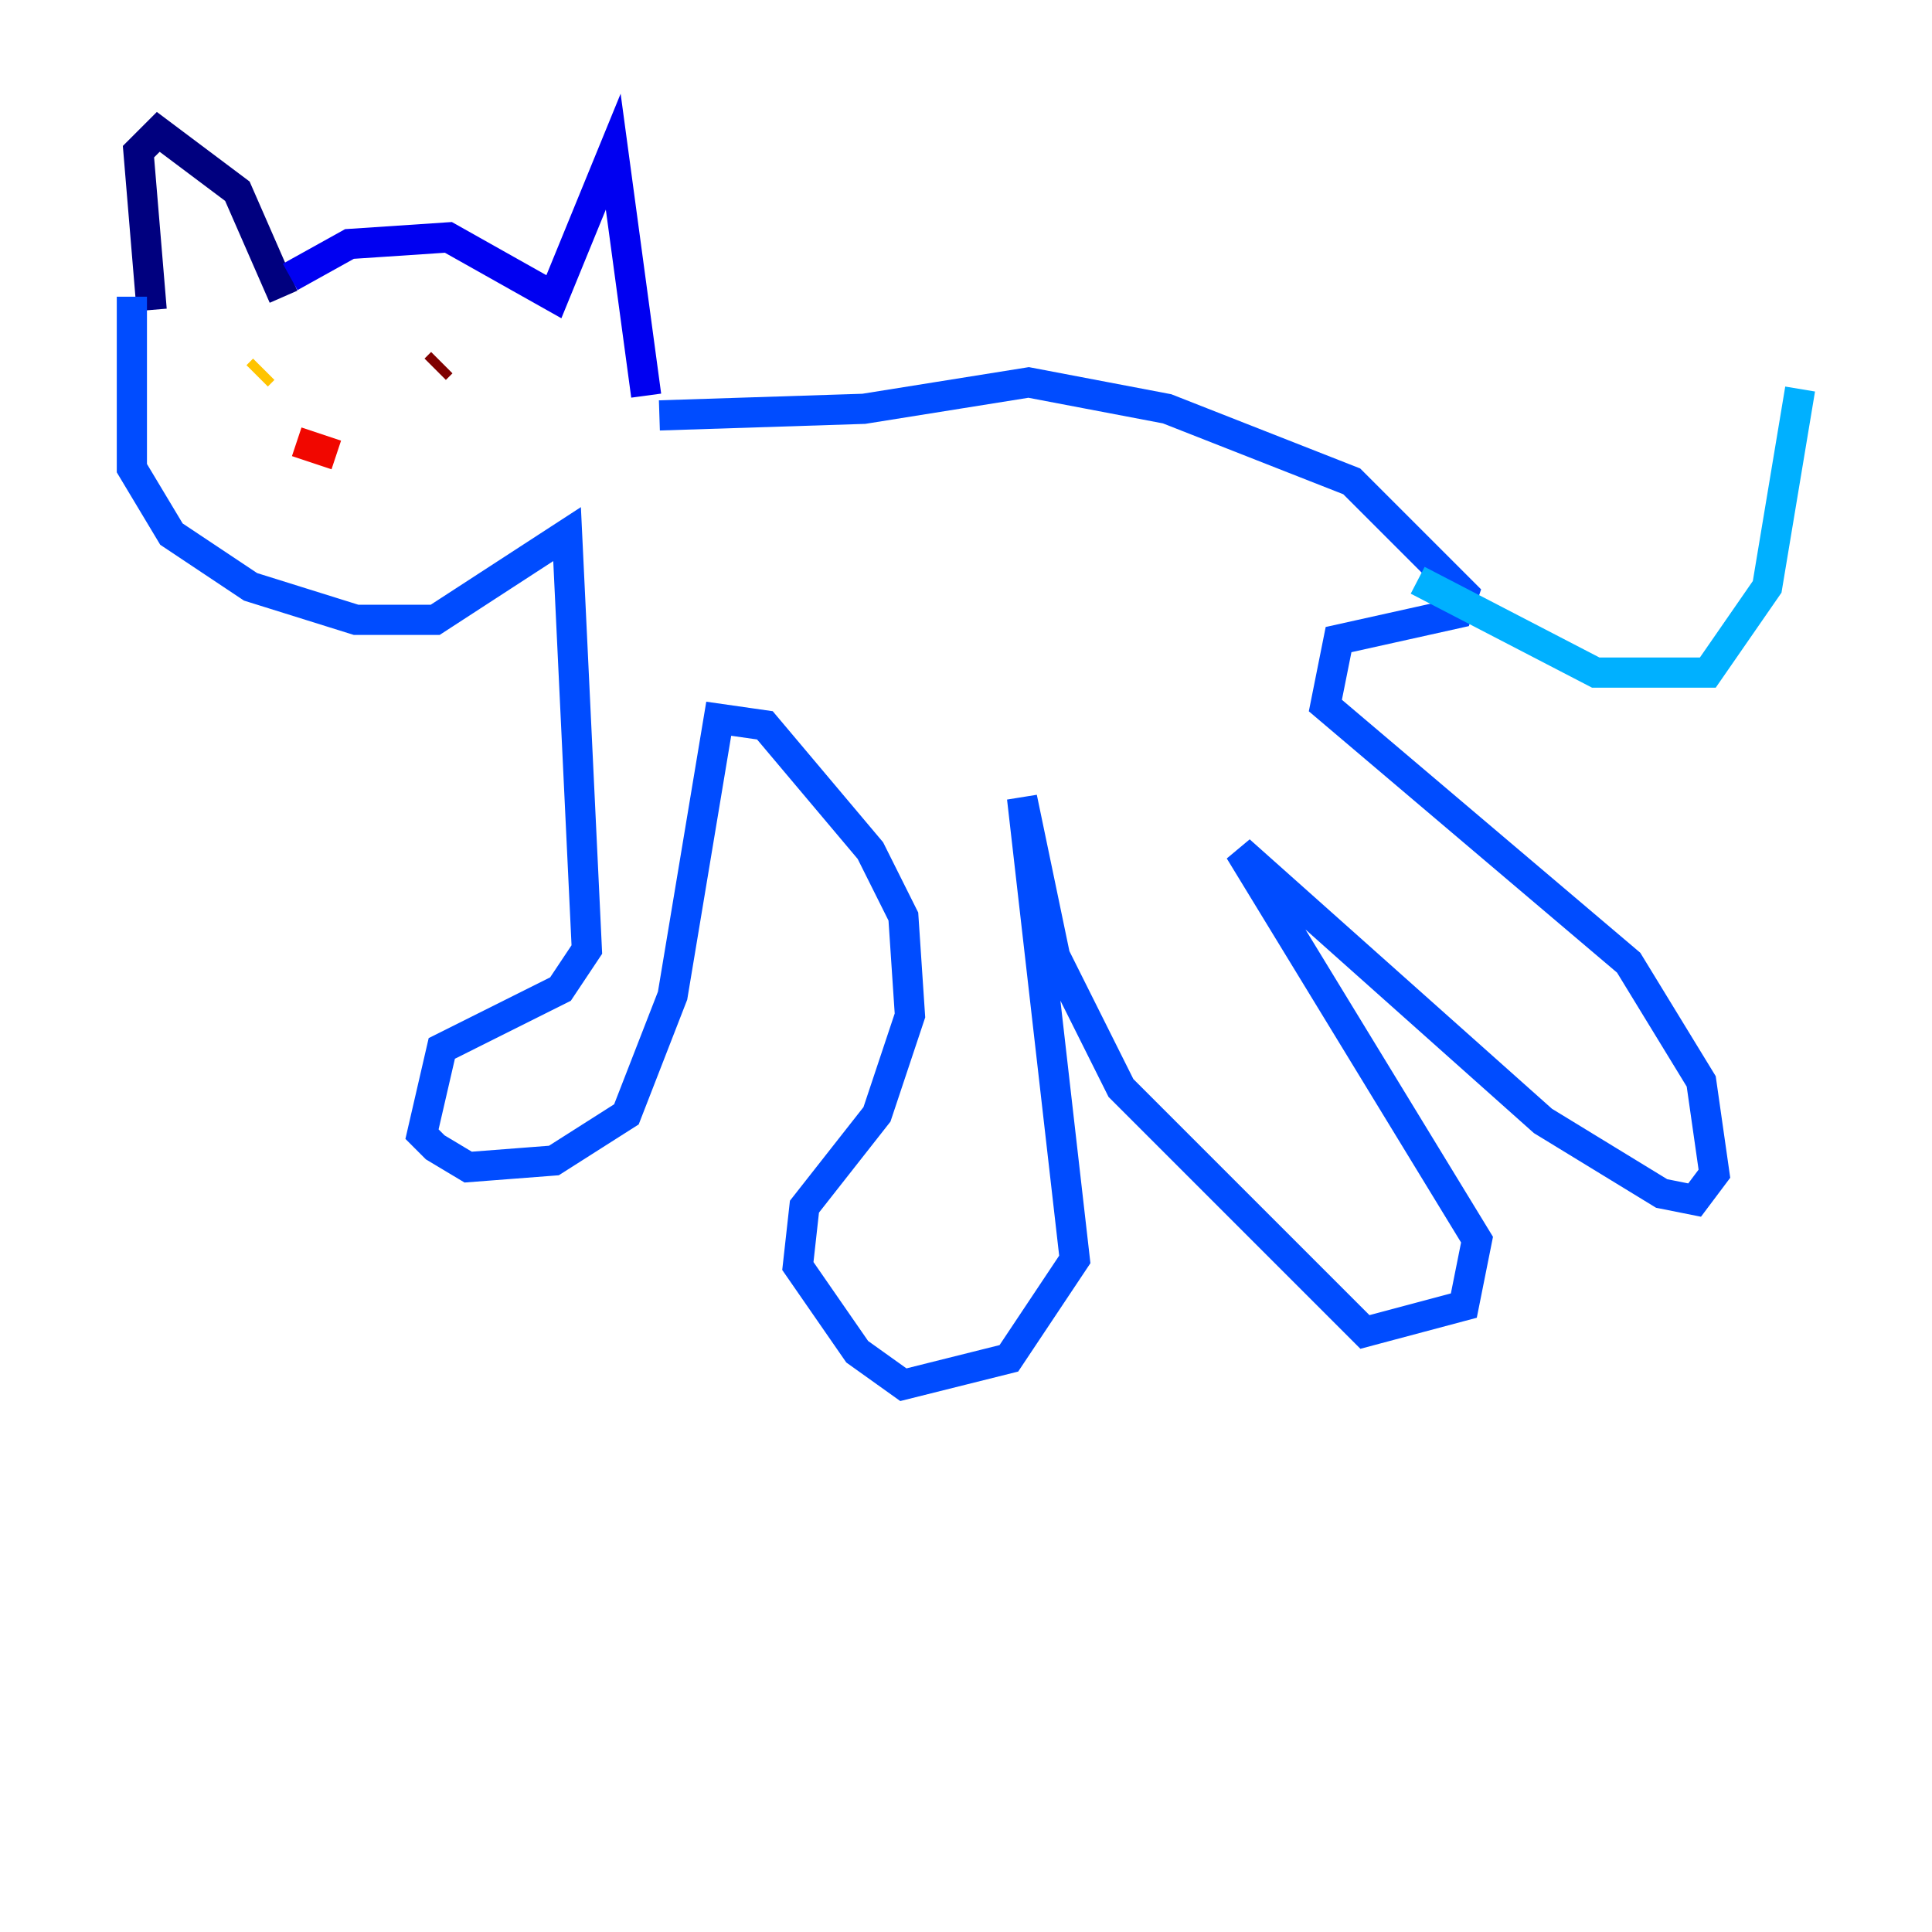 <?xml version="1.0" encoding="utf-8" ?>
<svg baseProfile="tiny" height="128" version="1.2" viewBox="0,0,128,128" width="128" xmlns="http://www.w3.org/2000/svg" xmlns:ev="http://www.w3.org/2001/xml-events" xmlns:xlink="http://www.w3.org/1999/xlink"><defs /><polyline fill="none" points="18.785,19.659 15.727,12.669 10.485,8.737 9.174,10.048 10.048,20.532" stroke="#00007f" stroke-width="2" /><polyline fill="none" points="19.222,18.348 23.154,16.164 29.706,15.727 36.696,19.659 40.628,10.048 42.812,26.212" stroke="#0000f1" stroke-width="2" /><polyline fill="none" points="8.737,19.659 8.737,31.017 11.358,35.386 16.601,38.88 23.59,41.065 28.833,41.065 37.57,35.386 38.88,62.908 37.133,65.529 29.27,69.461 27.959,75.14 28.833,76.014 31.017,77.324 36.696,76.887 41.502,73.829 44.56,65.966 47.618,47.618 50.676,48.055 57.666,56.355 59.85,60.724 60.287,67.276 58.102,73.829 53.297,79.945 52.86,83.877 56.792,89.556 59.85,91.741 66.84,89.993 71.208,83.44 67.713,52.86 69.898,63.345 74.266,72.082 90.43,88.246 96.983,86.498 97.857,82.13 82.13,56.355 102.225,74.266 110.089,79.072 112.273,79.508 113.584,77.761 112.71,71.645 107.904,63.782 87.809,46.744 88.683,42.375 96.546,40.628 96.983,39.317 89.556,31.891 77.324,27.085 68.15,25.338 57.229,27.085 43.686,27.522" stroke="#004cff" stroke-width="2" /><polyline fill="none" points="93.925,38.444 105.72,44.56 113.147,44.56 117.079,38.88 119.263,25.775" stroke="#00b0ff" stroke-width="2" /><polyline fill="none" points="17.911,20.096 17.911,20.096" stroke="#29ffcd" stroke-width="2" /><polyline fill="none" points="28.396,20.096 28.396,20.096" stroke="#7cff79" stroke-width="2" /><polyline fill="none" points="12.232,23.154 12.232,23.154" stroke="#cdff29" stroke-width="2" /><polyline fill="none" points="17.474,24.464 17.038,24.901" stroke="#ffc400" stroke-width="2" /><polyline fill="none" points="29.27,23.59 29.27,23.59" stroke="#ff6700" stroke-width="2" /><polyline fill="none" points="19.659,29.27 22.28,30.143" stroke="#f10700" stroke-width="2" /><polyline fill="none" points="28.833,24.464 29.27,24.027" stroke="#7f0000" stroke-width="2" /></svg>